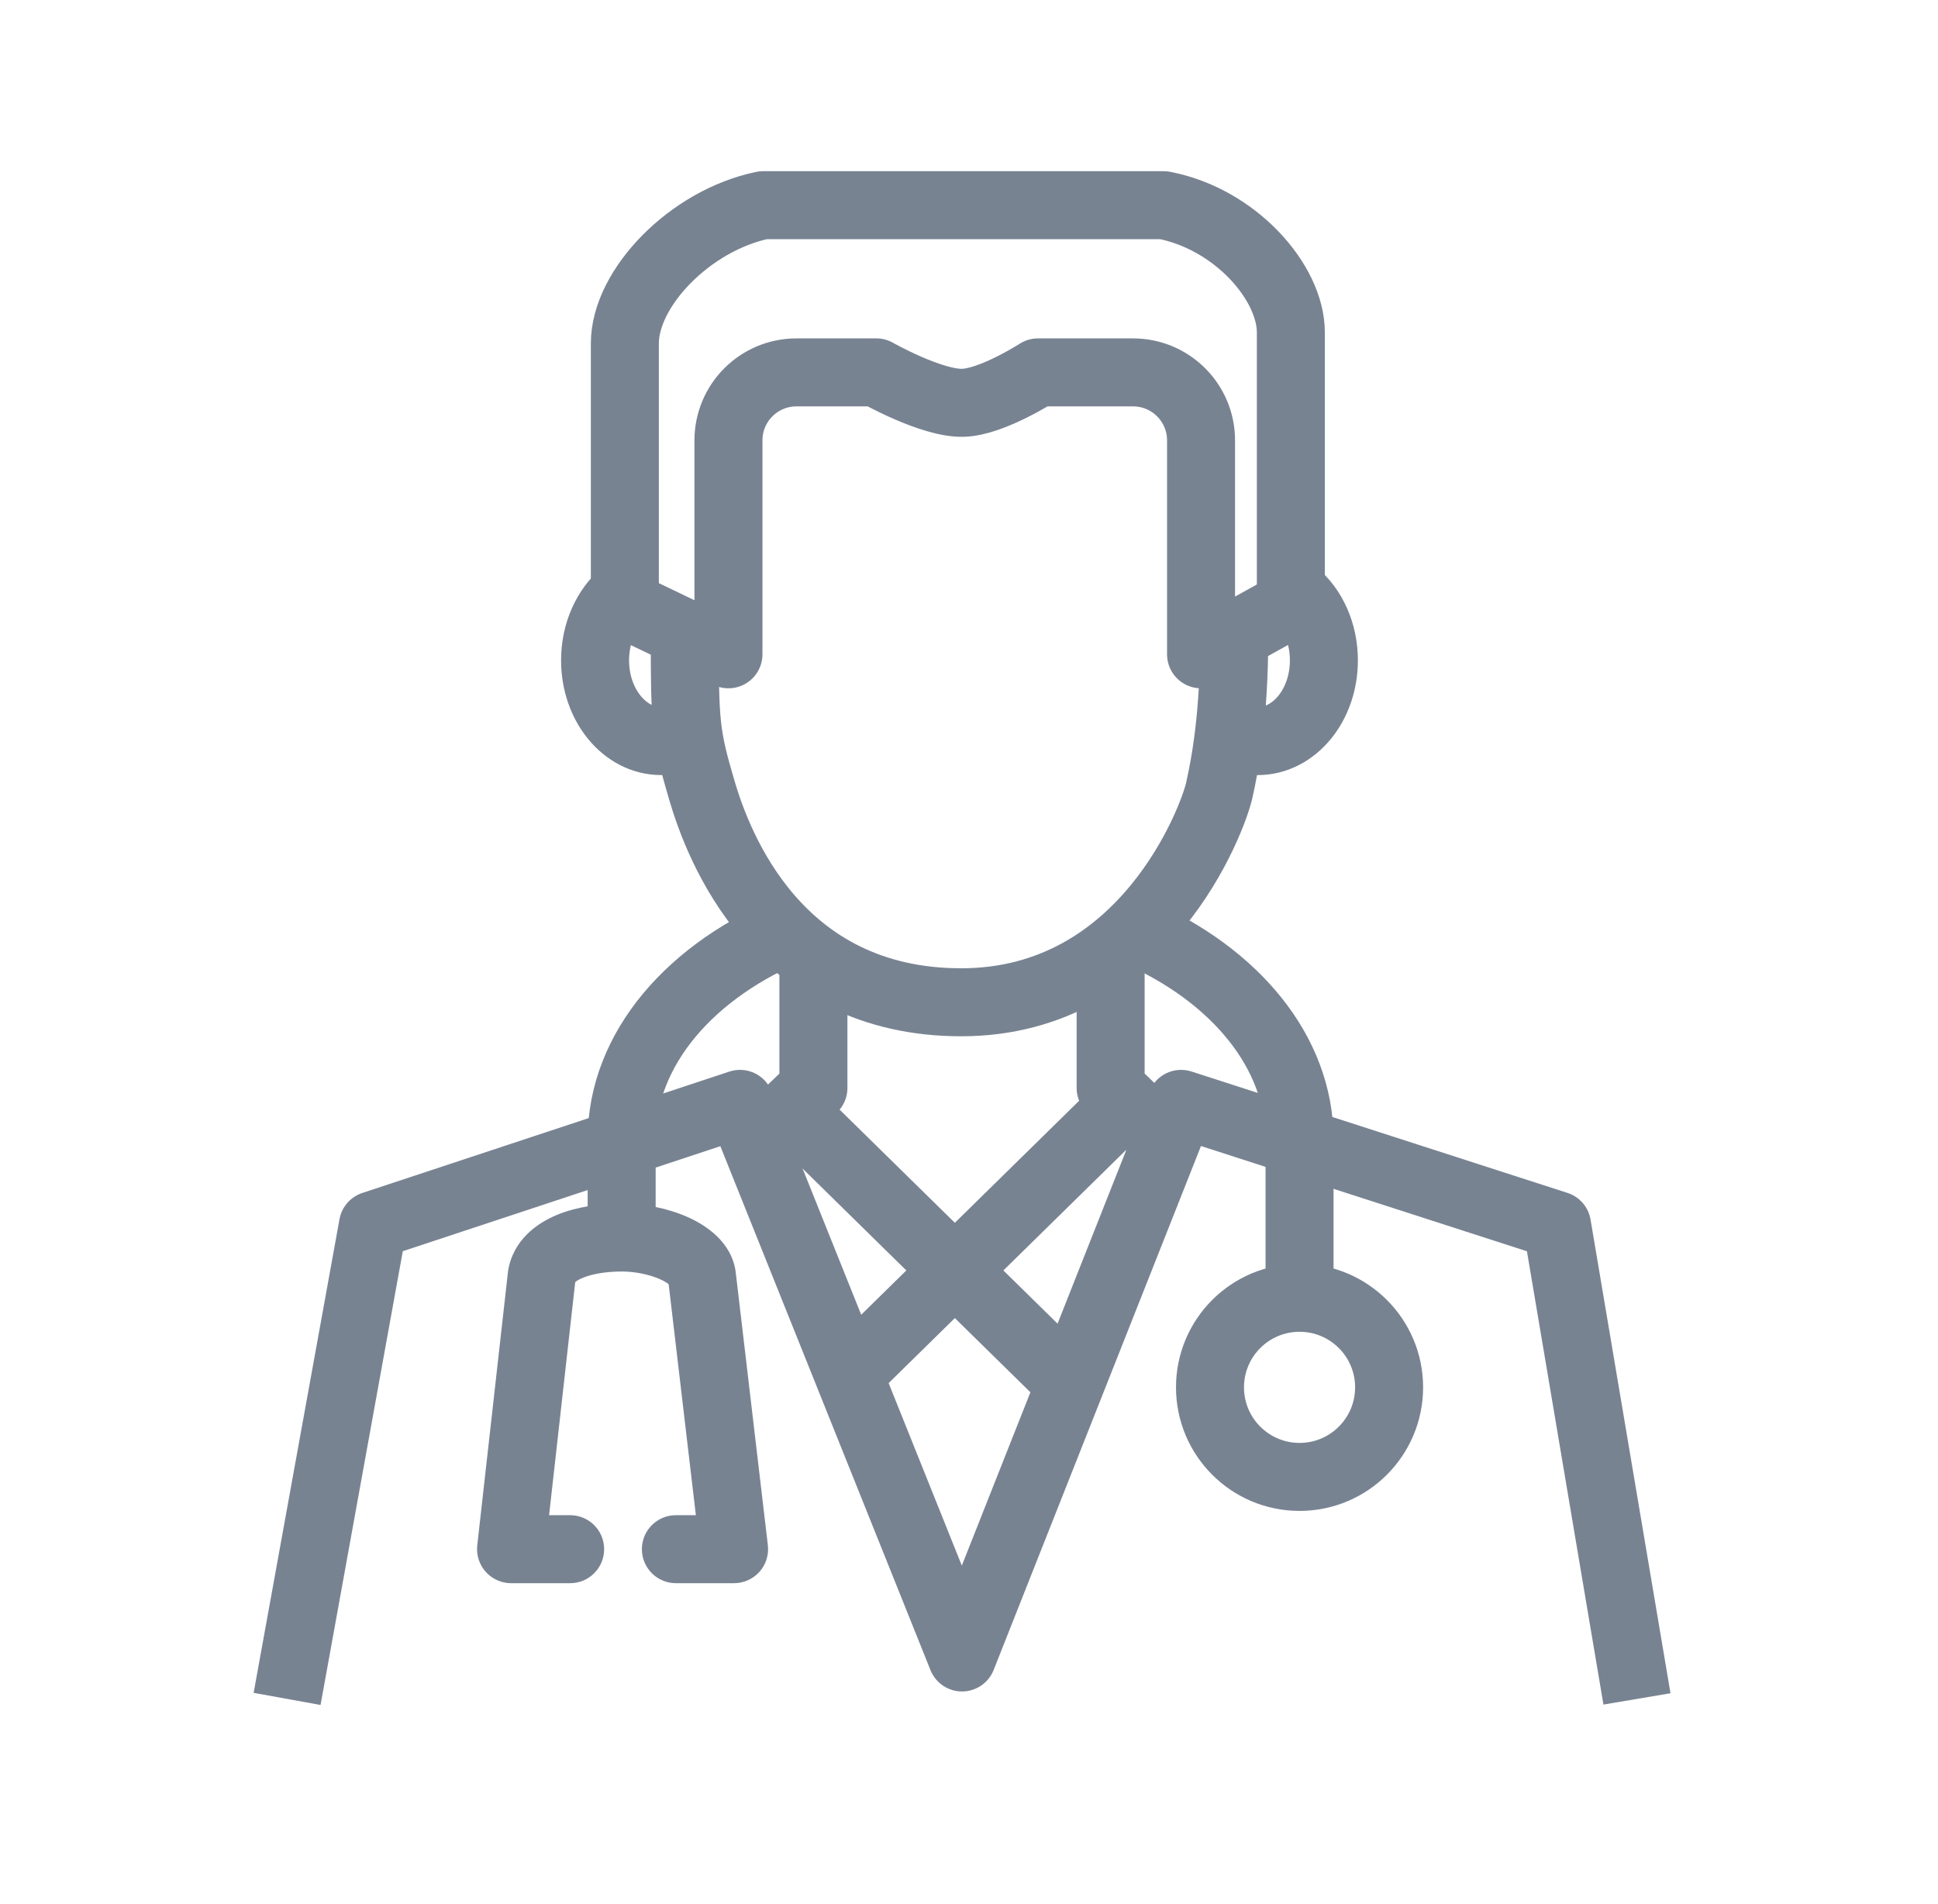 <svg width="57" height="56" viewBox="0 0 57 56" fill="none" xmlns="http://www.w3.org/2000/svg">
<path d="M8.444 49.965L10.969 36.035L21.765 32.465L28.295 48.746L34.738 32.465L45.795 36.035L48.146 49.965" stroke="#788392" stroke-width="2" stroke-linejoin="round"/>
<path d="M18.284 35.686V33.51C18.284 30.835 20.338 28.504 23.377 27.281M38.222 37.775V33.51C38.222 30.931 36.313 28.672 33.452 27.417" stroke="#788392" stroke-width="2" stroke-linejoin="round"/>
<circle cx="38.222" cy="40.802" r="2.634" stroke="#788392" stroke-width="2" stroke-linejoin="round"/>
<path d="M16.769 46.562C17.321 46.562 17.769 46.114 17.769 45.562C17.769 45.009 17.321 44.562 16.769 44.562V46.562ZM15.031 45.562L14.037 45.45C14.006 45.733 14.096 46.016 14.286 46.228C14.476 46.44 14.747 46.562 15.031 46.562V45.562ZM15.93 37.544L14.941 37.395C14.94 37.407 14.938 37.42 14.937 37.433L15.93 37.544ZM20.647 37.544L21.641 37.427L21.639 37.415L20.647 37.544ZM21.591 45.562V46.562C21.876 46.562 22.148 46.439 22.338 46.226C22.528 46.013 22.617 45.728 22.584 45.445L21.591 45.562ZM19.879 44.562C19.327 44.562 18.879 45.009 18.879 45.562C18.879 46.114 19.327 46.562 19.879 46.562V44.562ZM16.769 44.562H15.031V46.562H16.769V44.562ZM16.025 45.673L16.924 37.656L14.937 37.433L14.037 45.45L16.025 45.673ZM19.654 37.661L20.598 45.678L22.584 45.445L21.64 37.427L19.654 37.661ZM21.591 44.562H19.879V46.562H21.591V44.562ZM16.919 37.694C16.907 37.775 16.85 37.699 17.148 37.578C17.432 37.461 17.85 37.395 18.289 37.395V35.395C17.694 35.395 16.996 35.479 16.391 35.726C15.801 35.968 15.082 36.467 14.941 37.395L16.919 37.694ZM18.289 37.395C18.678 37.395 19.104 37.484 19.414 37.622C19.568 37.691 19.653 37.754 19.69 37.789C19.724 37.822 19.67 37.786 19.656 37.673L21.639 37.415C21.522 36.516 20.742 36.025 20.23 35.796C19.642 35.533 18.934 35.395 18.289 35.395V37.395Z" fill="#788392"/>
<path d="M20.14 18.729C20.14 21.275 20.164 21.618 20.646 23.254C21.129 24.89 22.855 29.477 28.272 29.477C33.689 29.477 35.675 24.068 35.858 23.254C36.042 22.44 36.301 21.024 36.301 18.729" stroke="#788392" stroke-width="2" stroke-linejoin="round"/>
<path d="M18.378 17.779L21.425 19.243V12.952C21.425 11.847 22.321 10.952 23.425 10.952H25.774C25.774 10.952 27.404 11.88 28.334 11.846C29.193 11.815 30.529 10.952 30.529 10.952H33.325C34.429 10.952 35.325 11.847 35.325 12.952V19.243L37.966 17.779V9.774C37.966 8.31 36.34 6.441 34.227 6.035H28.334H22.442C20.288 6.482 18.378 8.473 18.378 10.099V17.779Z" stroke="#788392" stroke-width="2" stroke-linecap="round" stroke-linejoin="round"/>
<path d="M36.995 21.795C38.068 21.795 38.938 20.733 38.938 19.422C38.938 18.603 38.599 17.882 38.084 17.455" stroke="#788392" stroke-width="2" stroke-linecap="round" stroke-linejoin="round"/>
<path d="M19.444 21.795C18.372 21.795 17.502 20.733 17.502 19.422C17.502 18.603 17.84 17.882 18.356 17.455" stroke="#788392" stroke-width="2" stroke-linecap="round" stroke-linejoin="round"/>
<path d="M23.924 28.166V31.998L22.455 33.416" stroke="#788392" stroke-width="2" stroke-linejoin="round"/>
<path d="M32.666 28.166V31.998L34.135 33.416" stroke="#788392" stroke-width="2" stroke-linejoin="round"/>
<path d="M23.502 32.865L31.505 40.723" stroke="#788392" stroke-width="2" stroke-linejoin="round"/>
<path d="M32.666 32.865L24.976 40.415" stroke="#788392" stroke-width="2" stroke-linejoin="round"/>
</svg>
